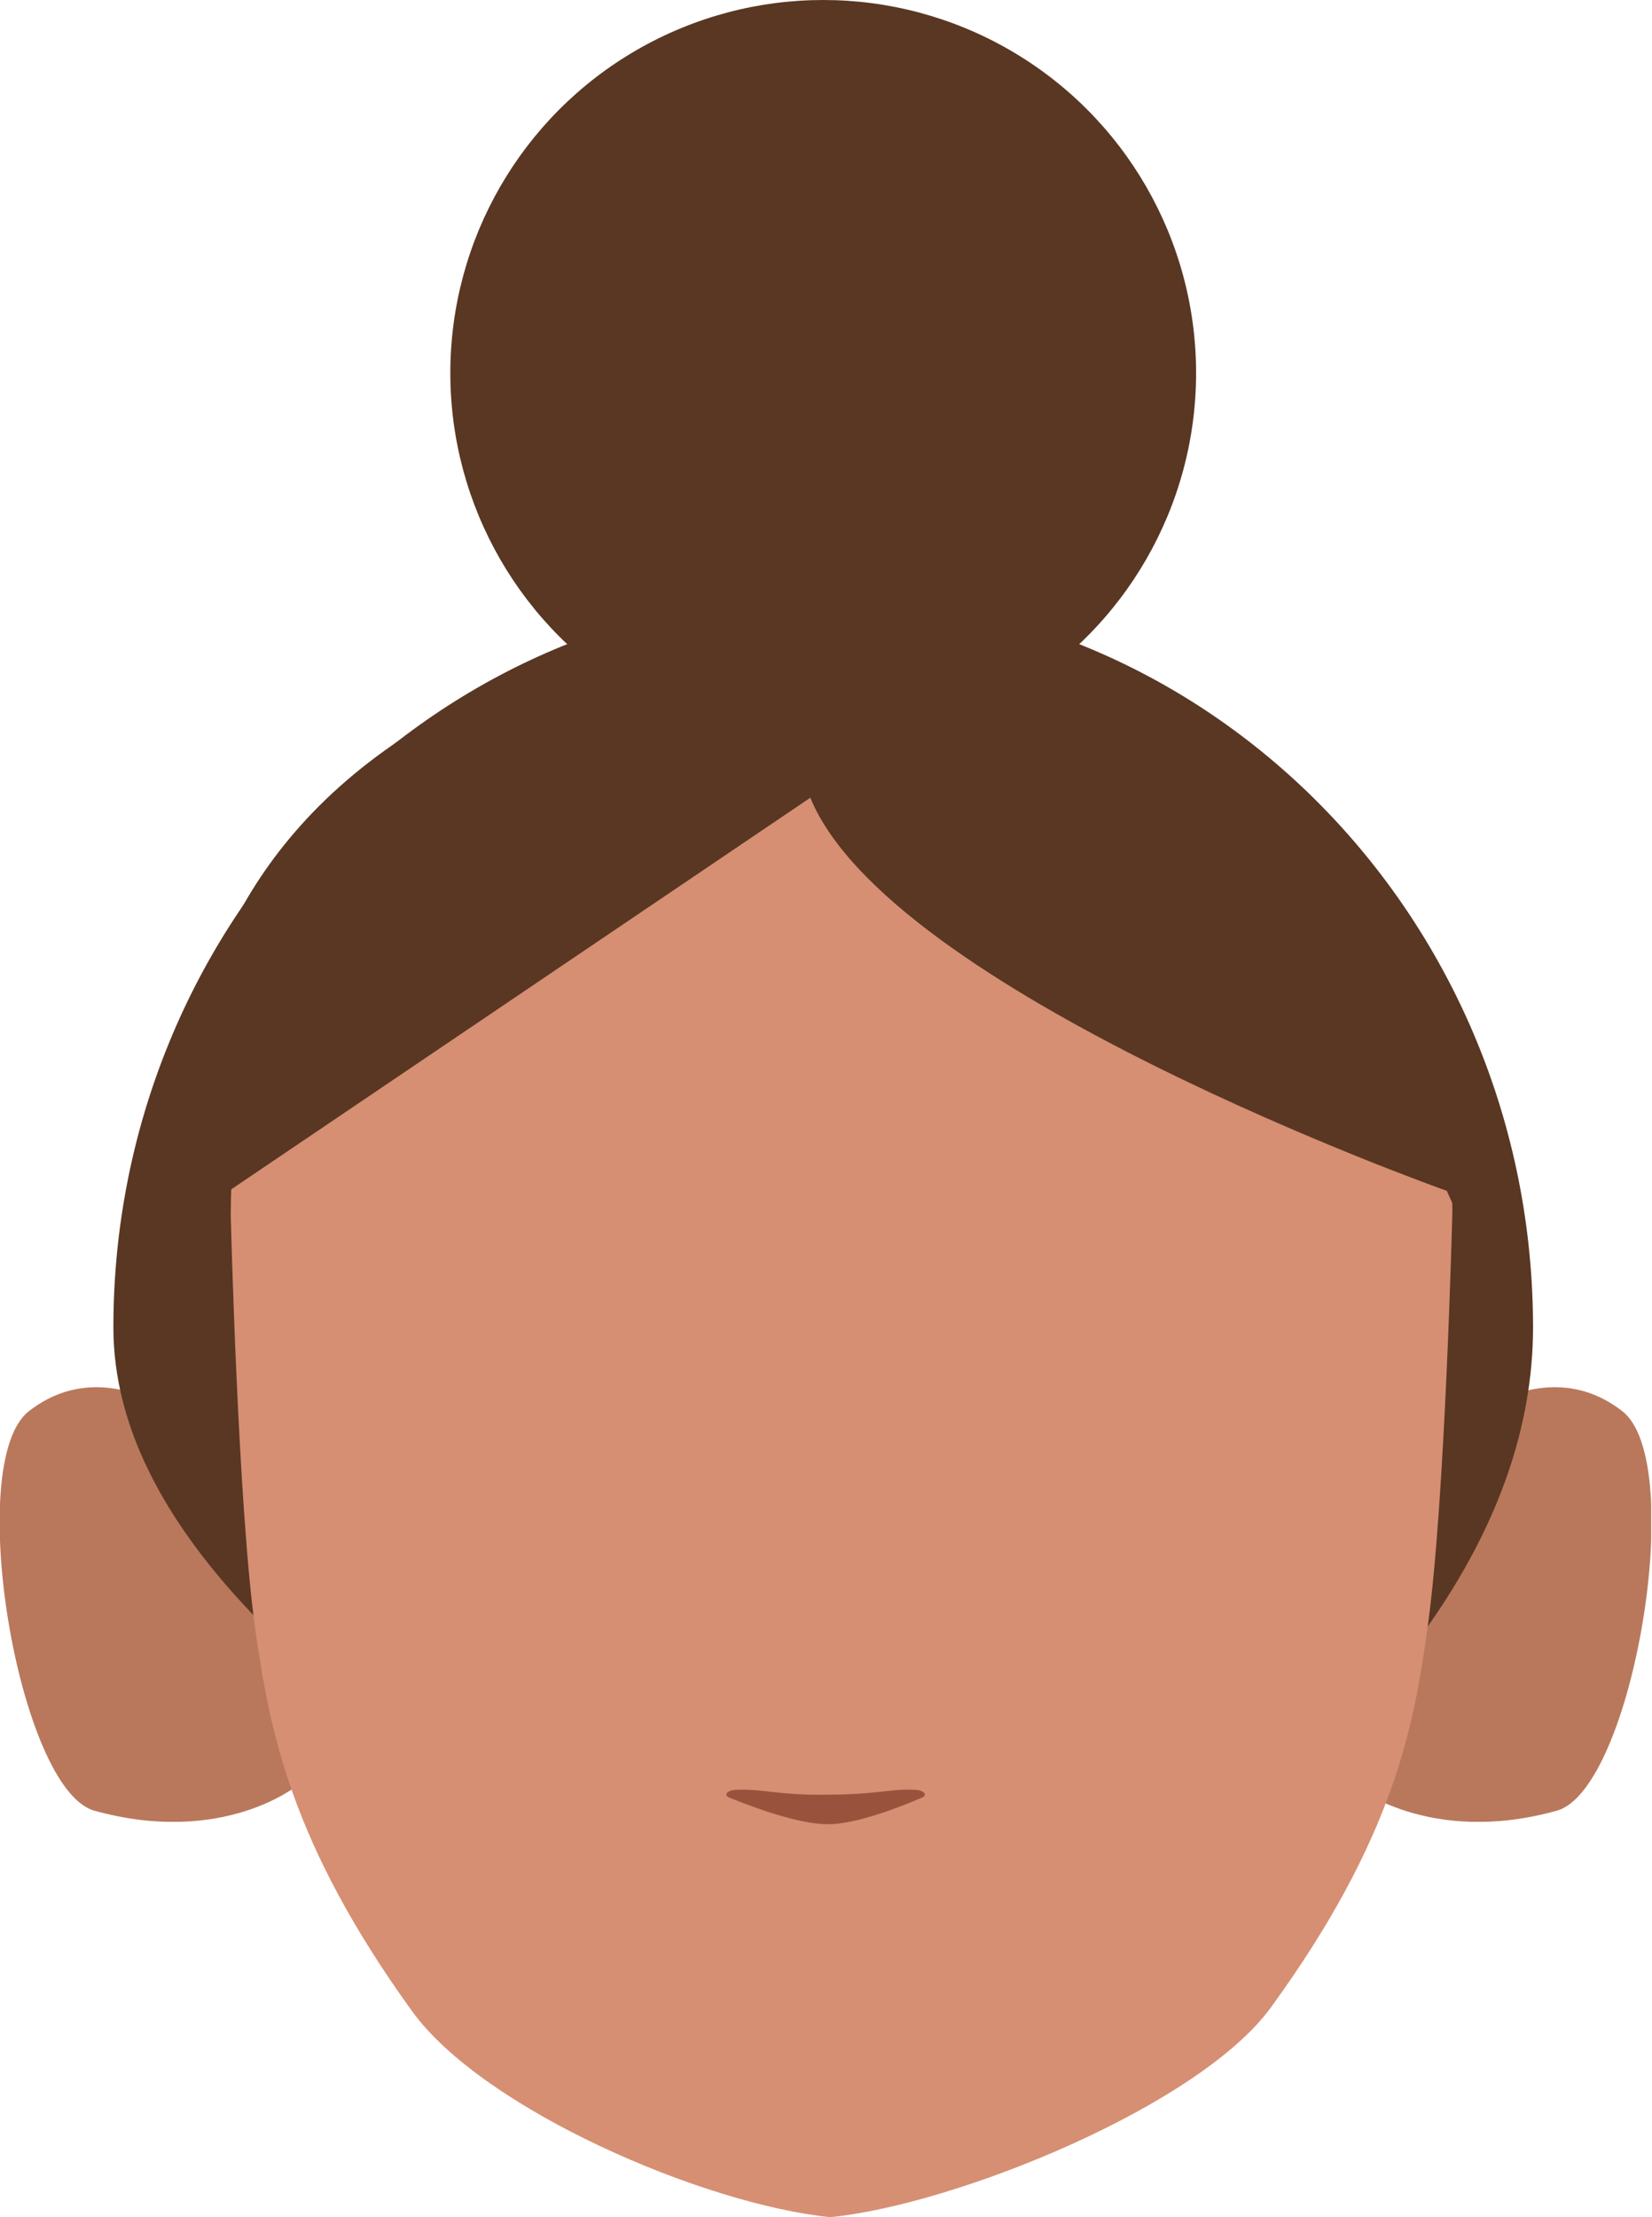 <?xml version="1.0" encoding="utf-8"?>
<!-- Generator: Adobe Illustrator 26.0.1, SVG Export Plug-In . SVG Version: 6.00 Build 0)  -->
<svg version="1.1" id="Calque_1" xmlns="http://www.w3.org/2000/svg" xmlns:xlink="http://www.w3.org/1999/xlink" x="0px" y="0px"
	 viewBox="0 0 206.9 277.6" style="enable-background:new 0 0 206.9 277.6;" xml:space="preserve">
<style type="text/css">
	.st0{clip-path:url(#SVGID_00000146498201298123834420000000220362907759568288_);}
	.st1{fill:#B9785C;}
	.st2{clip-path:url(#SVGID_00000051352777098942809130000006722918444094641552_);}
	.st3{fill:#593723;}
	.st4{fill:#D68F72;}
	.st5{fill:#99533D;}
</style>
<g id="Calque_13">
	<g id="random">
		<g>
			<g>
				<defs>
					<polygon id="SVGID_1_" points="169.5,173.6 169.5,173.6 206.8,173.6 206.8,228.1 169.5,228.1 					"/>
				</defs>
				<clipPath id="SVGID_00000172417666989776443410000001824169620570187156_">
					<use xlink:href="#SVGID_1_"  style="overflow:visible;"/>
				</clipPath>
				<g style="clip-path:url(#SVGID_00000172417666989776443410000001824169620570187156_);">
					<path class="st1" d="M169.5,223.5l7.2-40c0,0,14.2-16.4,26.5-6.8c8.2,6.4,1.3,47.3-8.2,50C178.9,231.2,169.5,223.5,169.5,223.5
						z"/>
				</g>
			</g>
		</g>
	</g>
	<g id="random2">
		<g>
			<g>
				<defs>
					<polygon id="SVGID_00000026845007099903354890000007908835994877937322_" points="37.3,173.6 37.3,173.6 0,173.6 0,228.1 
						37.3,228.1 					"/>
				</defs>
				<clipPath id="SVGID_00000145770348825788325150000000383093669316053642_">
					<use xlink:href="#SVGID_00000026845007099903354890000007908835994877937322_"  style="overflow:visible;"/>
				</clipPath>
				<g style="clip-path:url(#SVGID_00000145770348825788325150000000383093669316053642_);">
					<path class="st1" d="M37.3,223.5l-7.2-40c0,0-14.2-16.4-26.5-6.8c-8.2,6.4-1.3,47.3,8.2,50C28,231.2,37.3,223.5,37.3,223.5z"/>
				</g>
			</g>
		</g>
	</g>
	<path class="st3" d="M14.2,166.2c0-50.6,39.8-91.7,88.9-91.7s88.9,41.1,88.9,91.7s-73,88.3-88.9,91.7
		C120.9,251.7,14.2,216.8,14.2,166.2z"/>
	<path class="st4" d="M107.7,79.1h-3c-44.5,0-75.8,28.5-75.8,73.1c0,0,0.9,36.6,3.1,52c1.8,12.4,4.3,26.4,19.6,47.6
		c8.9,12.3,36.5,24.2,52.4,25.8l0,0c15.9-1.6,46.3-14,55.2-26.3c15.4-21.2,17.9-35.2,19.6-47.6c2.2-15.5,3.1-52,3.1-52
		c0-44.5-31.3-73.1-75.8-73.1h-3"/>
	<path class="st3" d="M101.9,99.6L101.9,99.6l-78.1,52.8c0,0-14.8-65.4,77.8-76.7c0,0,71.4-1.9,83.7,67.6c4.6,26-4.1,5.8-4.1,5.8
		s-70.6-25-79.9-49.7"/>
	<circle class="st3" cx="103.1" cy="46.7" r="46.7"/>
	<path class="st5" d="M92,224.1c-1,0.1-1.4,0.7-0.6,1c3,1.2,8.6,3.3,12.3,3.3c3.5,0,8.9-2.1,11.7-3.3c0.8-0.3,0.4-0.9-0.6-1
		c-3.3-0.2-4.7,0.6-11.4,0.6C97.6,224.8,95.3,223.9,92,224.1z"/>
</g>
</svg>
